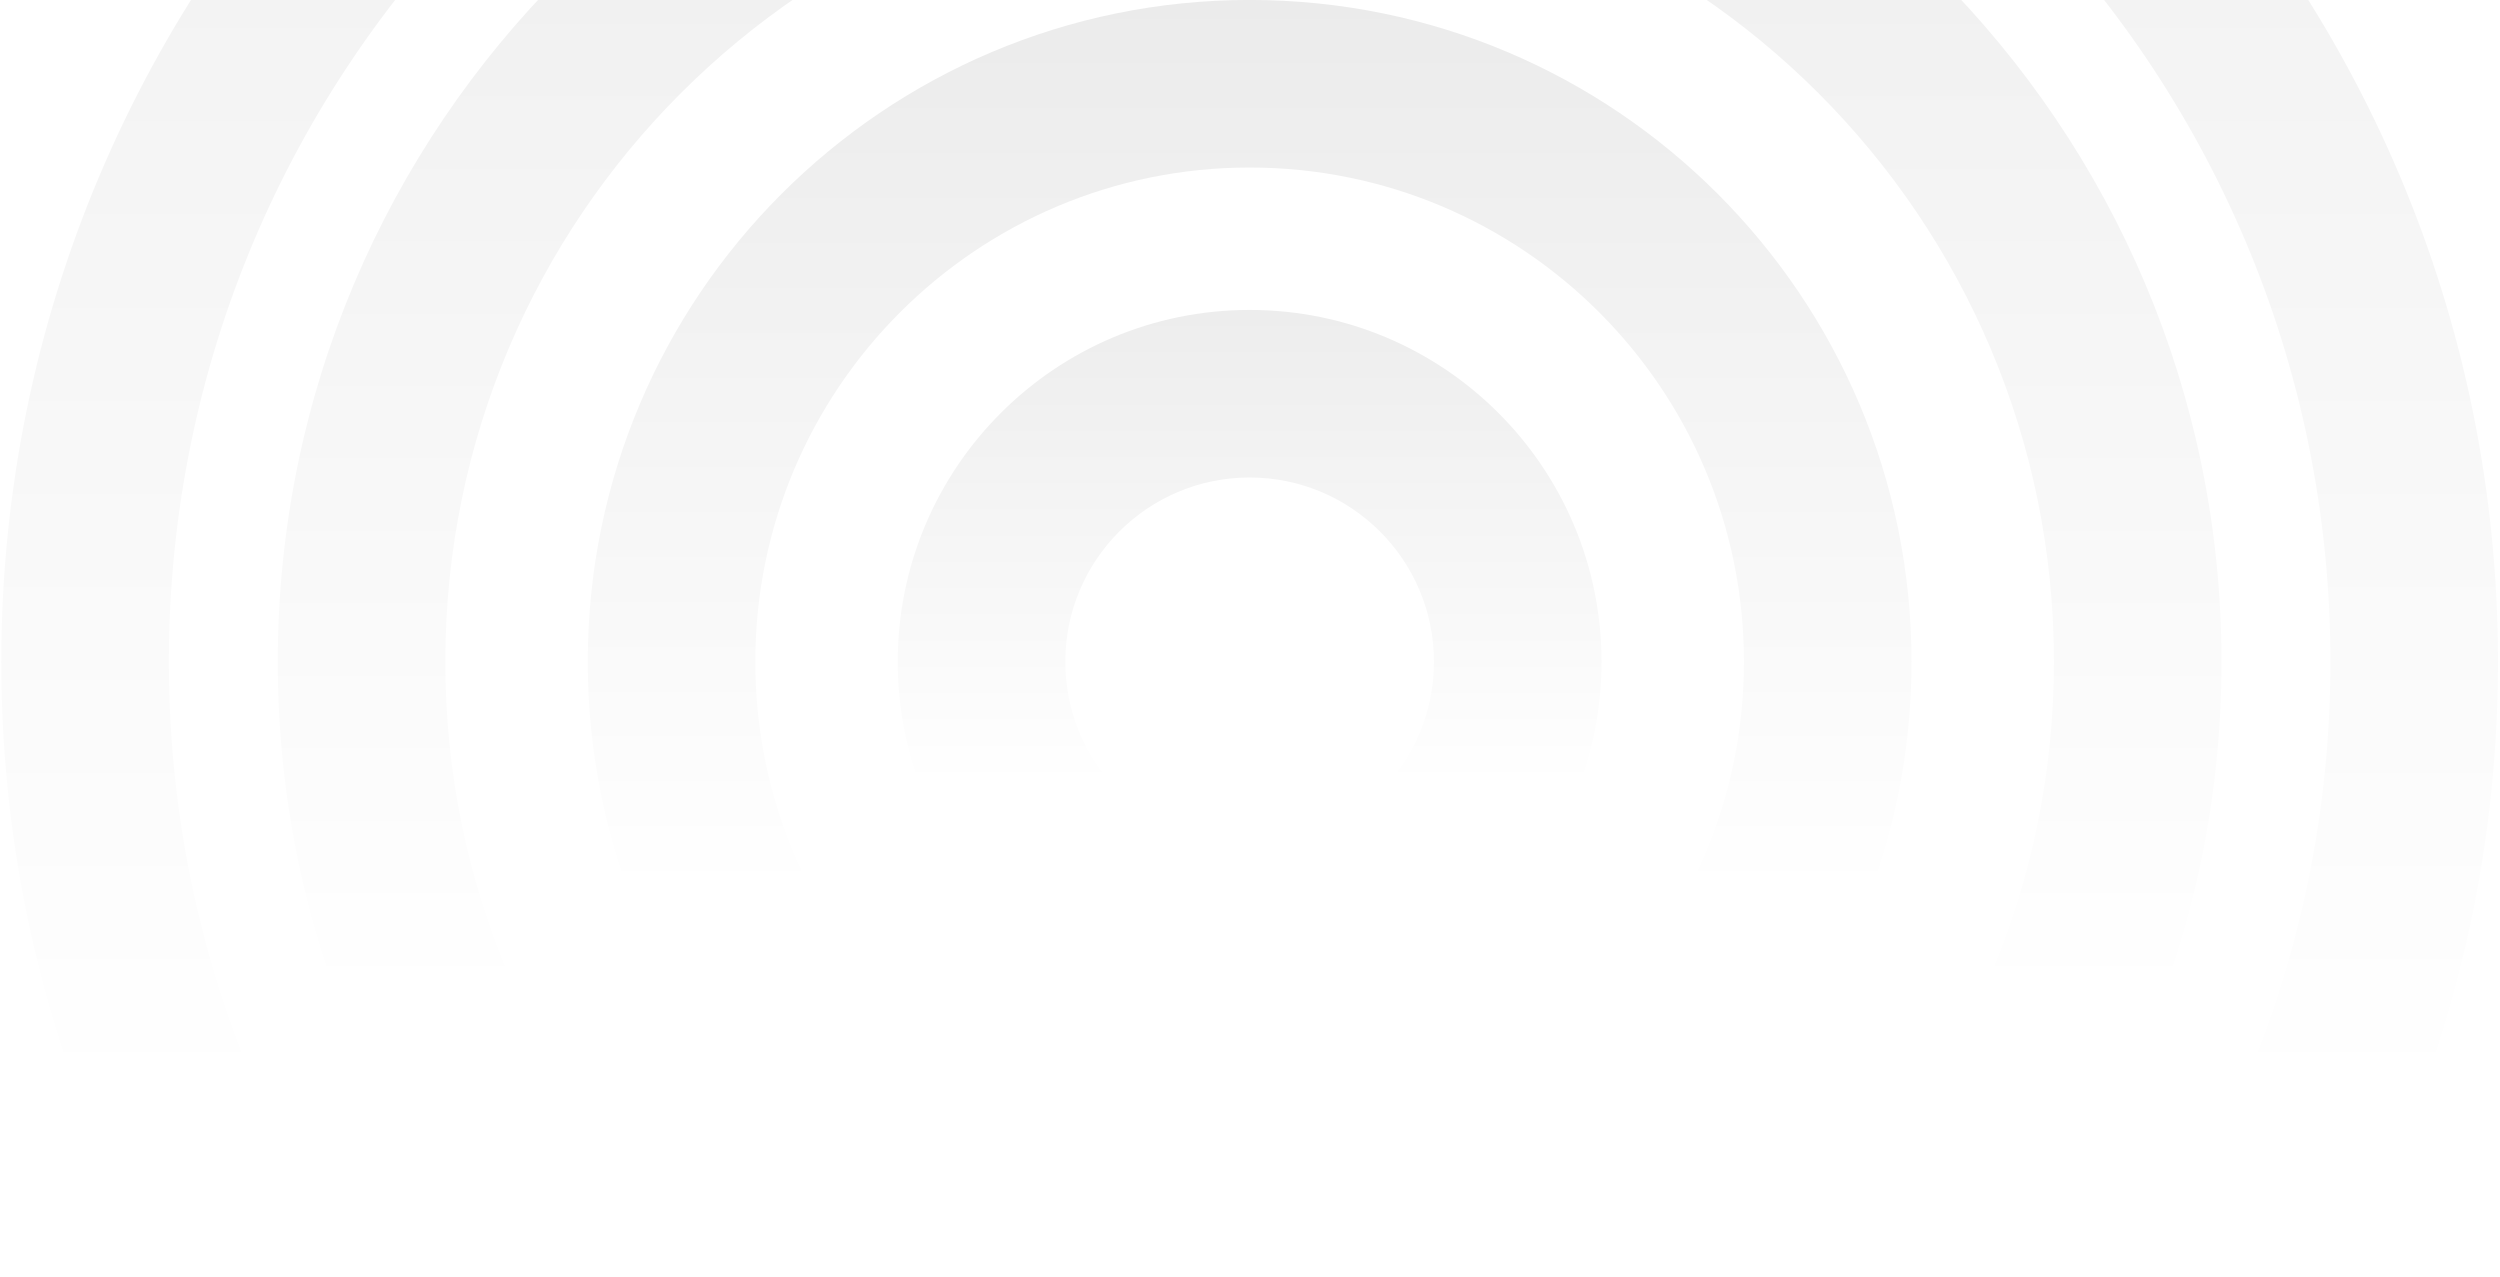<svg width="1059" height="541" viewBox="0 0 1059 541" fill="none" xmlns="http://www.w3.org/2000/svg">
<path fill-rule="evenodd" clip-rule="evenodd" d="M529.346 -177.471C276.5 -177.471 71.528 27.501 71.528 280.346C71.528 533.192 276.5 738.164 529.346 738.164C782.191 738.164 987.163 533.192 987.163 280.346C987.163 27.501 782.191 -177.471 529.346 -177.471ZM0.549 280.346C0.549 -11.7 237.299 -248.451 529.346 -248.451C821.392 -248.451 1058.14 -11.7 1058.14 280.346C1058.14 572.393 821.392 809.143 529.346 809.143C237.299 809.143 0.549 572.393 0.549 280.346Z" fill="url(#paint0_linear_1512_6981)" fill-opacity="0.1"/>
<path fill-rule="evenodd" clip-rule="evenodd" d="M529.347 -60.356C341.183 -60.356 188.645 92.181 188.645 280.345C188.645 468.509 341.183 621.047 529.347 621.047C717.511 621.047 870.048 468.509 870.048 280.345C870.048 92.181 717.511 -60.356 529.347 -60.356ZM117.666 280.345C117.666 52.98 301.982 -131.336 529.347 -131.336C756.712 -131.336 941.028 52.98 941.028 280.345C941.028 507.71 756.712 692.026 529.347 692.026C301.982 692.026 117.666 507.71 117.666 280.345Z" fill="url(#paint1_linear_1512_6981)" fill-opacity="0.1"/>
<path fill-rule="evenodd" clip-rule="evenodd" d="M529.345 70.959C413.703 70.959 319.956 164.705 319.956 280.348C319.956 395.99 413.703 489.737 529.345 489.737C644.988 489.737 738.735 395.99 738.735 280.348C738.735 164.705 644.988 70.959 529.345 70.959ZM248.977 280.348C248.977 125.504 374.502 -0.021 529.345 -0.021C684.189 -0.021 809.714 125.504 809.714 280.348C809.714 435.191 684.189 560.717 529.345 560.717C374.502 560.717 248.977 435.191 248.977 280.348Z" fill="url(#paint2_linear_1512_6981)" fill-opacity="0.11"/>
<path fill-rule="evenodd" clip-rule="evenodd" d="M529.346 202.269C486.225 202.269 451.269 237.226 451.269 280.347C451.269 323.468 486.225 358.424 529.346 358.424C572.467 358.424 607.423 323.468 607.423 280.347C607.423 237.226 572.467 202.269 529.346 202.269ZM380.289 280.347C380.289 198.025 447.024 131.29 529.346 131.29C611.668 131.29 678.403 198.025 678.403 280.347C678.403 362.668 611.668 429.403 529.346 429.403C447.024 429.403 380.289 362.668 380.289 280.347Z" fill="url(#paint3_linear_1512_6981)" fill-opacity="0.1"/>
<defs>
<linearGradient id="paint0_linear_1512_6981" x1="529.346" y1="-248.451" x2="529.346" y2="809.143" gradientUnits="userSpaceOnUse">
<stop stop-opacity="0.71"/>
<stop offset="0.675" stop-opacity="0"/>
</linearGradient>
<linearGradient id="paint1_linear_1512_6981" x1="529.347" y1="-131.336" x2="529.347" y2="692.026" gradientUnits="userSpaceOnUse">
<stop stop-opacity="0.71"/>
<stop offset="0.675" stop-opacity="0"/>
</linearGradient>
<linearGradient id="paint2_linear_1512_6981" x1="529.345" y1="-0.021" x2="529.345" y2="560.717" gradientUnits="userSpaceOnUse">
<stop stop-opacity="0.71"/>
<stop offset="0.675" stop-opacity="0"/>
</linearGradient>
<linearGradient id="paint3_linear_1512_6981" x1="529.346" y1="131.29" x2="529.346" y2="429.403" gradientUnits="userSpaceOnUse">
<stop stop-opacity="0.71"/>
<stop offset="0.675" stop-opacity="0"/>
</linearGradient>
</defs>
</svg>
